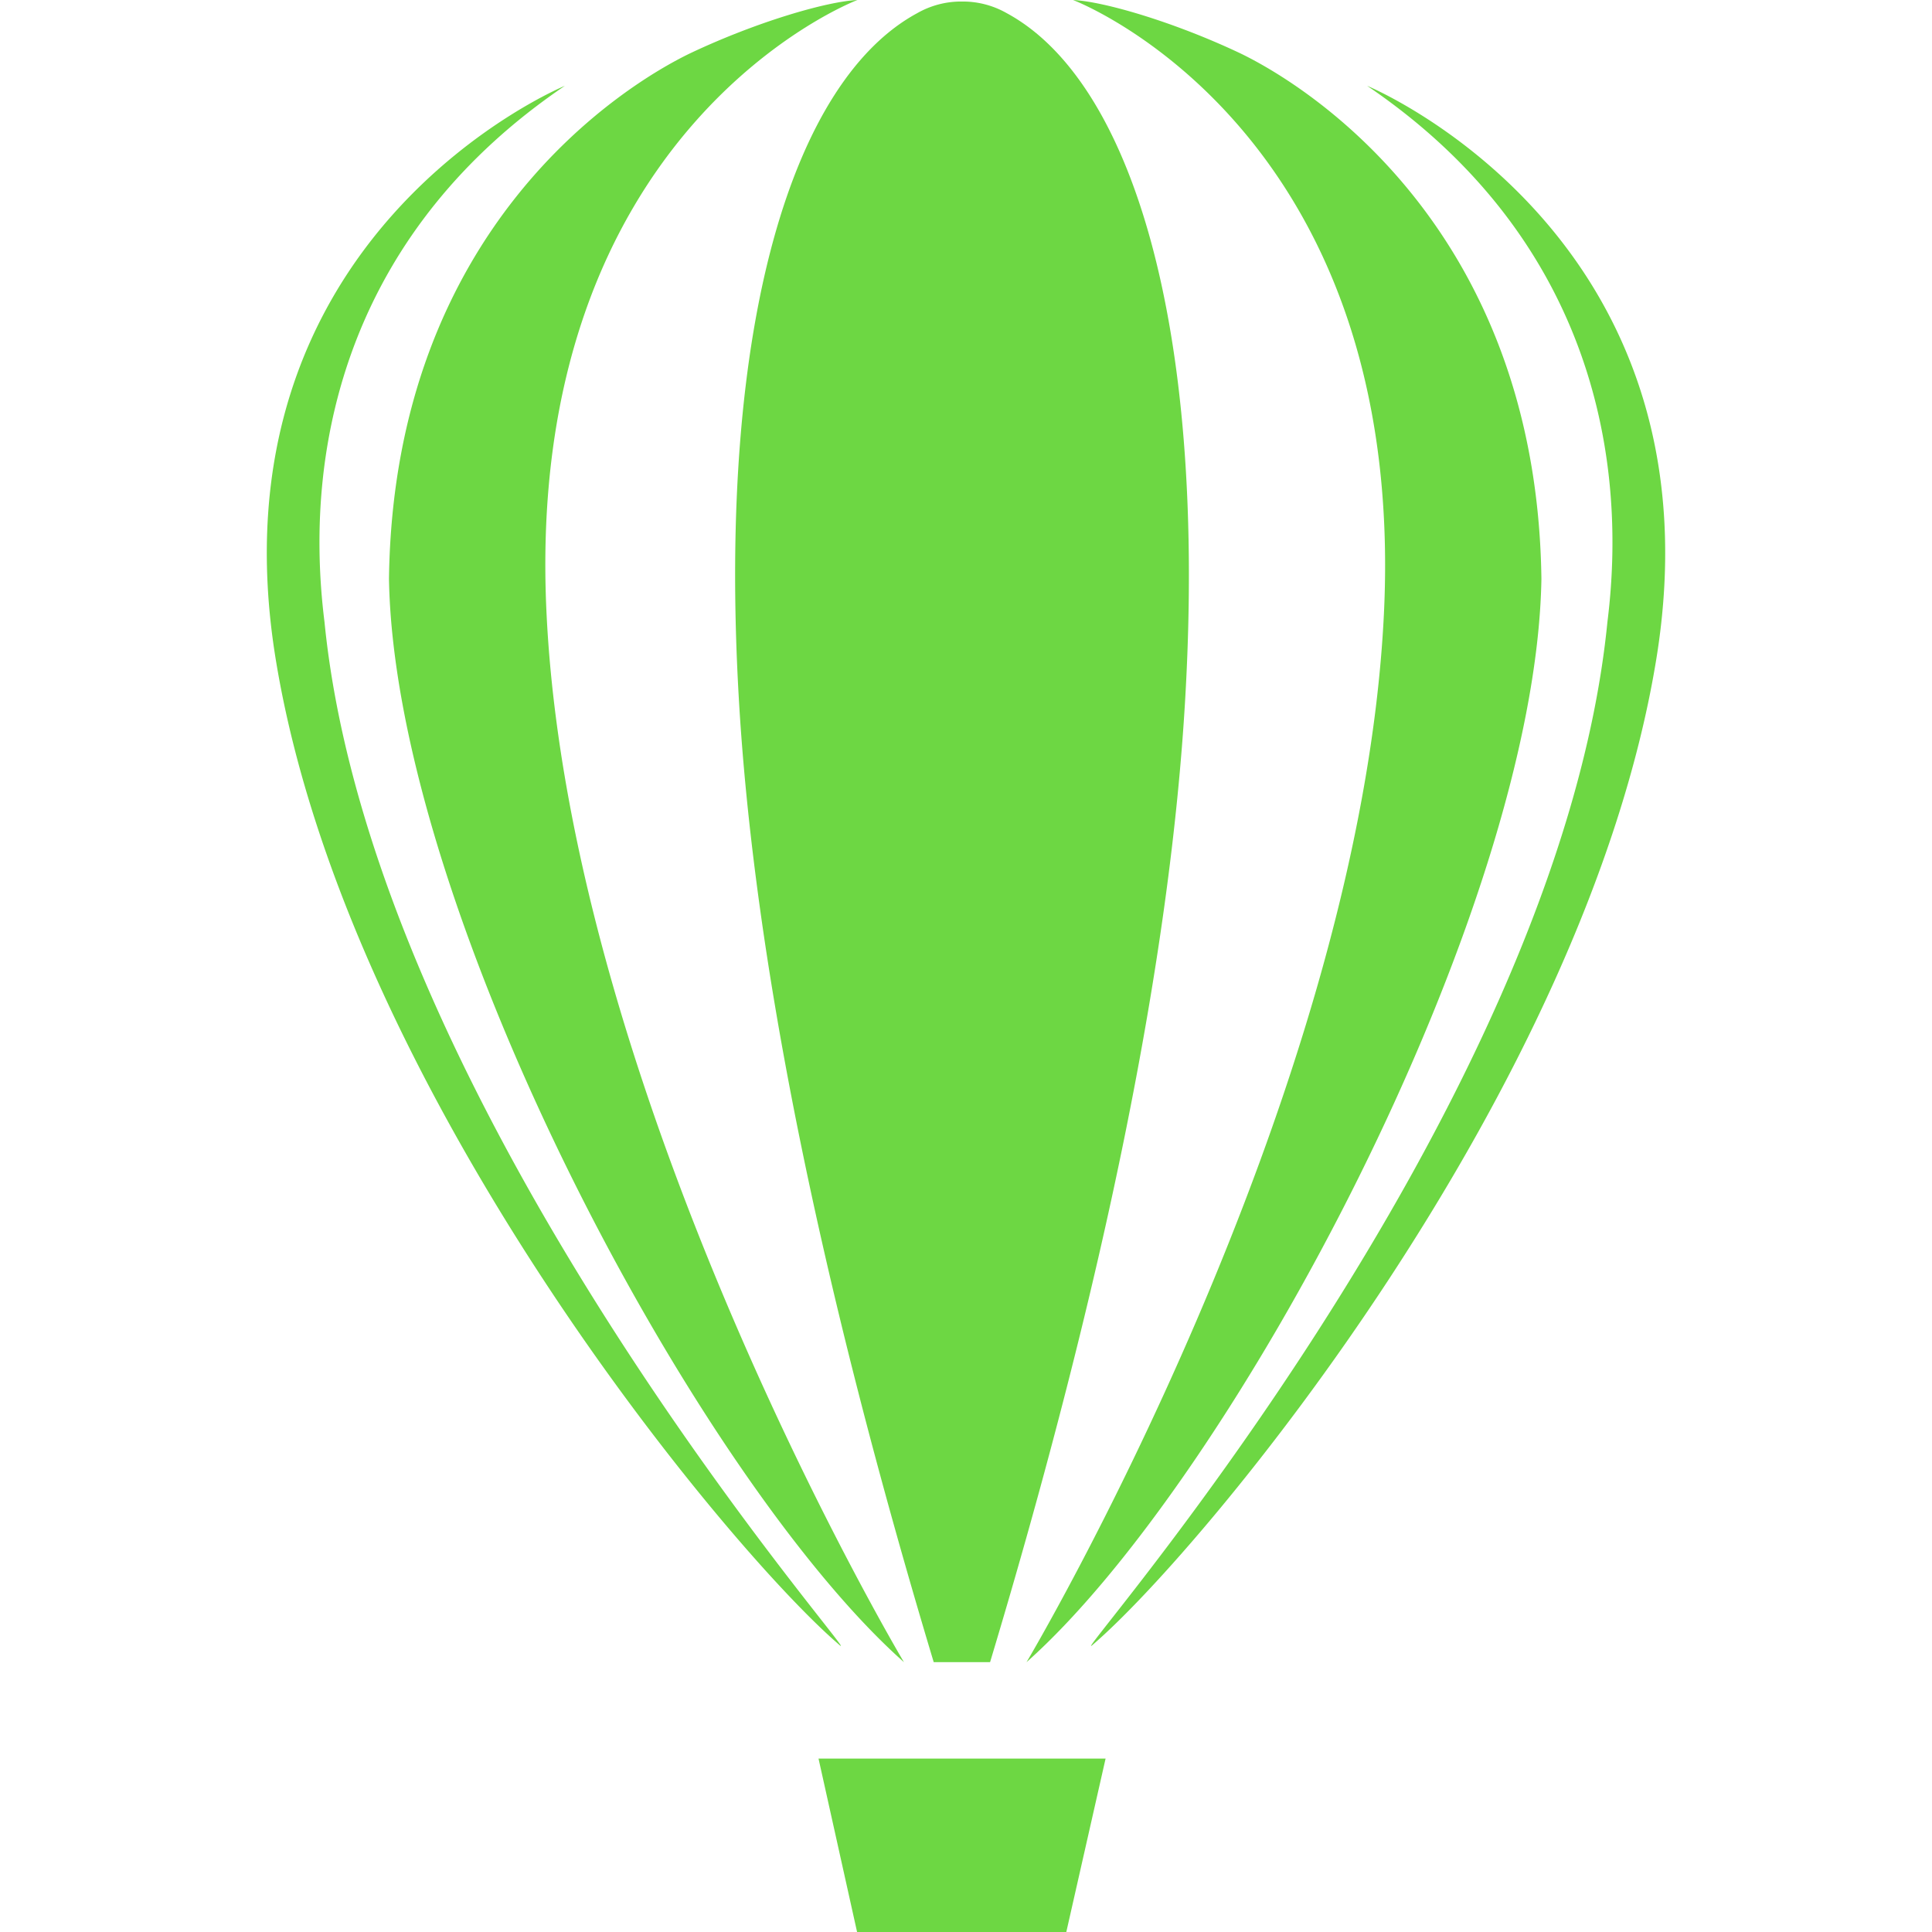<svg xmlns="http://www.w3.org/2000/svg" width="1em" height="1em" viewBox="0 0 24 24"><path fill="#6dd743" d="M10.651 0C10.265.019 9.4.272 8.584.657c-.816.39-3.696 2.161-3.752 6.536c.072 4.145 3.847 11.191 6.397 13.455c0 0-4.141-6.952-4.439-13.013C6.488 1.575 10.651 0 10.651 0m2.679 0s4.159 1.575 3.861 7.635c-.299 6.061-4.439 13.013-4.439 13.013c2.547-2.264 6.324-9.31 6.396-13.455c-.057-4.375-2.936-6.146-3.752-6.536C14.58.272 13.715.019 13.33 0m-1.38.019a1.1 1.1 0 0 0-.555.144C9.864.99 8.909 3.982 9.177 8.66c.185 3.242 1.009 7.291 2.422 11.988h.7c1.413-4.697 2.24-8.742 2.425-11.984c.268-4.677-.688-7.674-2.219-8.501a1.1 1.1 0 0 0-.555-.144M7.017 1.066S2.543 2.909 3.431 8.225c.884 5.32 5.588 10.995 6.986 12.2c.503.457-5.777-6.548-6.386-12.699c-.291-2.323.39-4.9 2.986-6.66m9.966 0c2.595 1.76 3.276 4.337 2.985 6.66c-.608 6.151-6.888 13.156-6.386 12.699c1.398-1.205 6.103-6.88 6.987-12.2c.888-5.316-3.586-7.159-3.586-7.159m-6.815 20.78L10.647 24h2.599l.488-2.154z"/></svg>